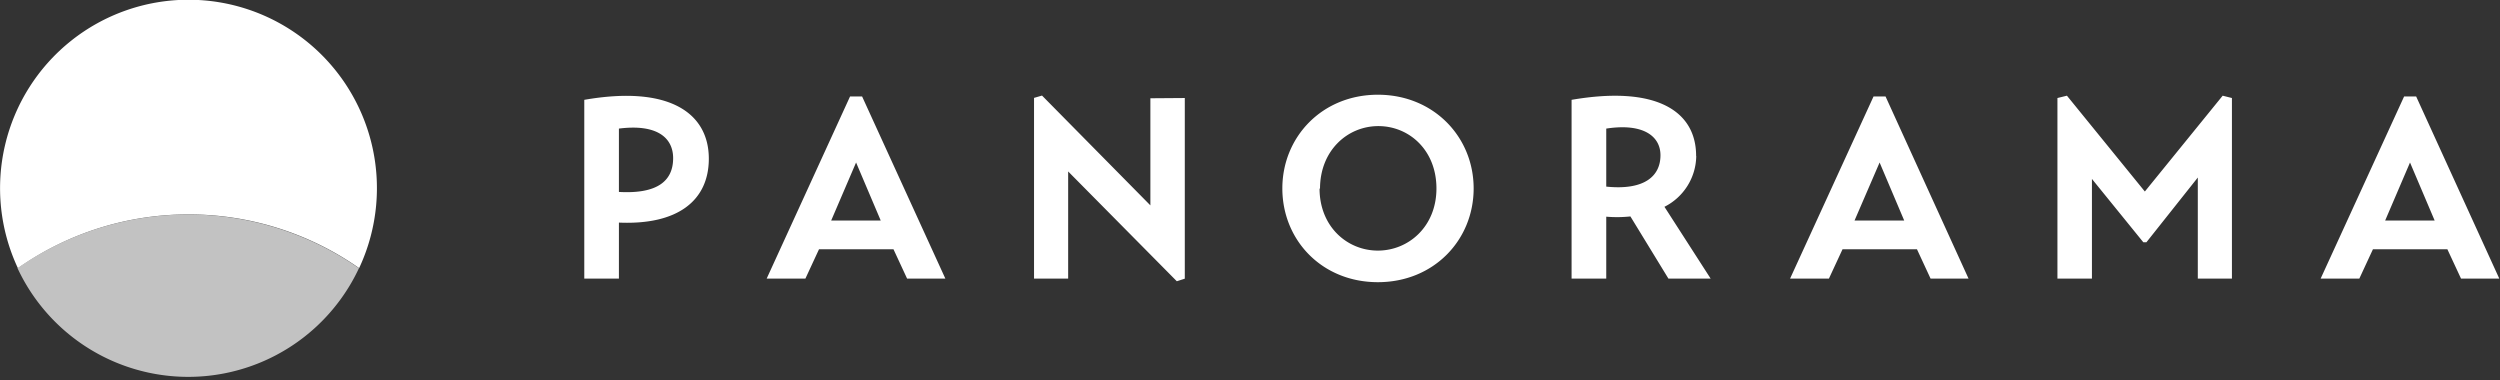 <svg xmlns="http://www.w3.org/2000/svg" viewBox="0 0 592 90">
  <rect x="0" y="0" width="592" height="90" fill="#333333" stroke="none"/>
  <g clip-path="url(#panorama-logo-white__clip0)" fill="#fff">
    <path d="M44.62 50.77a70.2 70.2 0 0140.42 12.72l.19-.41a44.62 44.62 0 10-81 .41 70.23 70.23 0 0140.39-12.72zm526.07-12.29l5.84 13.75H564.8l5.89-13.75zm-12 27.49l3.22-6.94h17.63l3.23 6.94h9.06l-19.68-43.12h-2.86l-19.76 43.12h9.16zm-63.32 0v-23.6l12.17 15h.73l12.17-15.33v23.93h8.08V23.21l-2.19-.55-18.43 22.69-18.45-22.69-2.25.55v42.76h8.17zm-50.28-27.49l5.83 13.75h-11.77l5.94-13.75zm-12 27.49l3.22-6.94h17.63l3.22 6.94h8.99L446.5 22.85h-2.85l-19.76 43.12h9.2zm-52.73-35.52c8.7-1.34 12.84 1.76 12.84 6.32 0 5-3.9 8.34-12.84 7.42V30.45zm21.28 6.44c0-10.51-9.3-16.72-29.49-13.25v42.33h8.21V51.31c1.904.161 3.82.141 5.72-.06l9 14.72h10l-10.94-17a13.657 13.657 0 007.53-12l-.03-.08zm-89.06 7.81c0-9.06 6.51-14.84 13.81-14.84 7.3 0 13.76 5.7 13.76 14.76 0 9.06-6.63 14.72-13.87 14.72-7.24 0-13.81-5.65-13.81-14.72l.11.08zm-8.92-.08c0 12.23 9.36 22.2 22.62 22.2 13.26 0 22.68-10 22.68-22.2s-9.48-22.19-22.68-22.19-22.62 10-22.62 22.19zm-31.25-21.35v25.36l-25.66-26-1.89.55v42.79h8.08V40.6l25.73 26 1.89-.61V23.21l-8.15.06zm-69.69 15.21l5.84 13.75h-11.74l5.9-13.75zm-12 27.49l3.22-6.94h17.64l3.22 6.94h9.06l-19.71-43.12h-2.86l-19.74 43.12h9.17zm-44.16-35.52c9.13-1.16 12.84 2.25 12.84 7 0 5.3-3.59 8.52-12.84 8v-15zm21.29 7.12c0-10.71-9.24-17.46-29.49-13.93v42.33h8.2V52.71c13.94.61 21.29-5.23 21.29-15.14"/>
    <path opacity=".7" d="M4.15 63.51a44.62 44.62 0 0080.85 0 70.57 70.57 0 00-80.85 0"/>
  </g>
  <defs>
    <clipPath id="panorama-logo-white__clip0">
      <path fill="#fff" d="M0 0h591.8v89.24H0z"/>
    </clipPath>
  </defs>
</svg>
